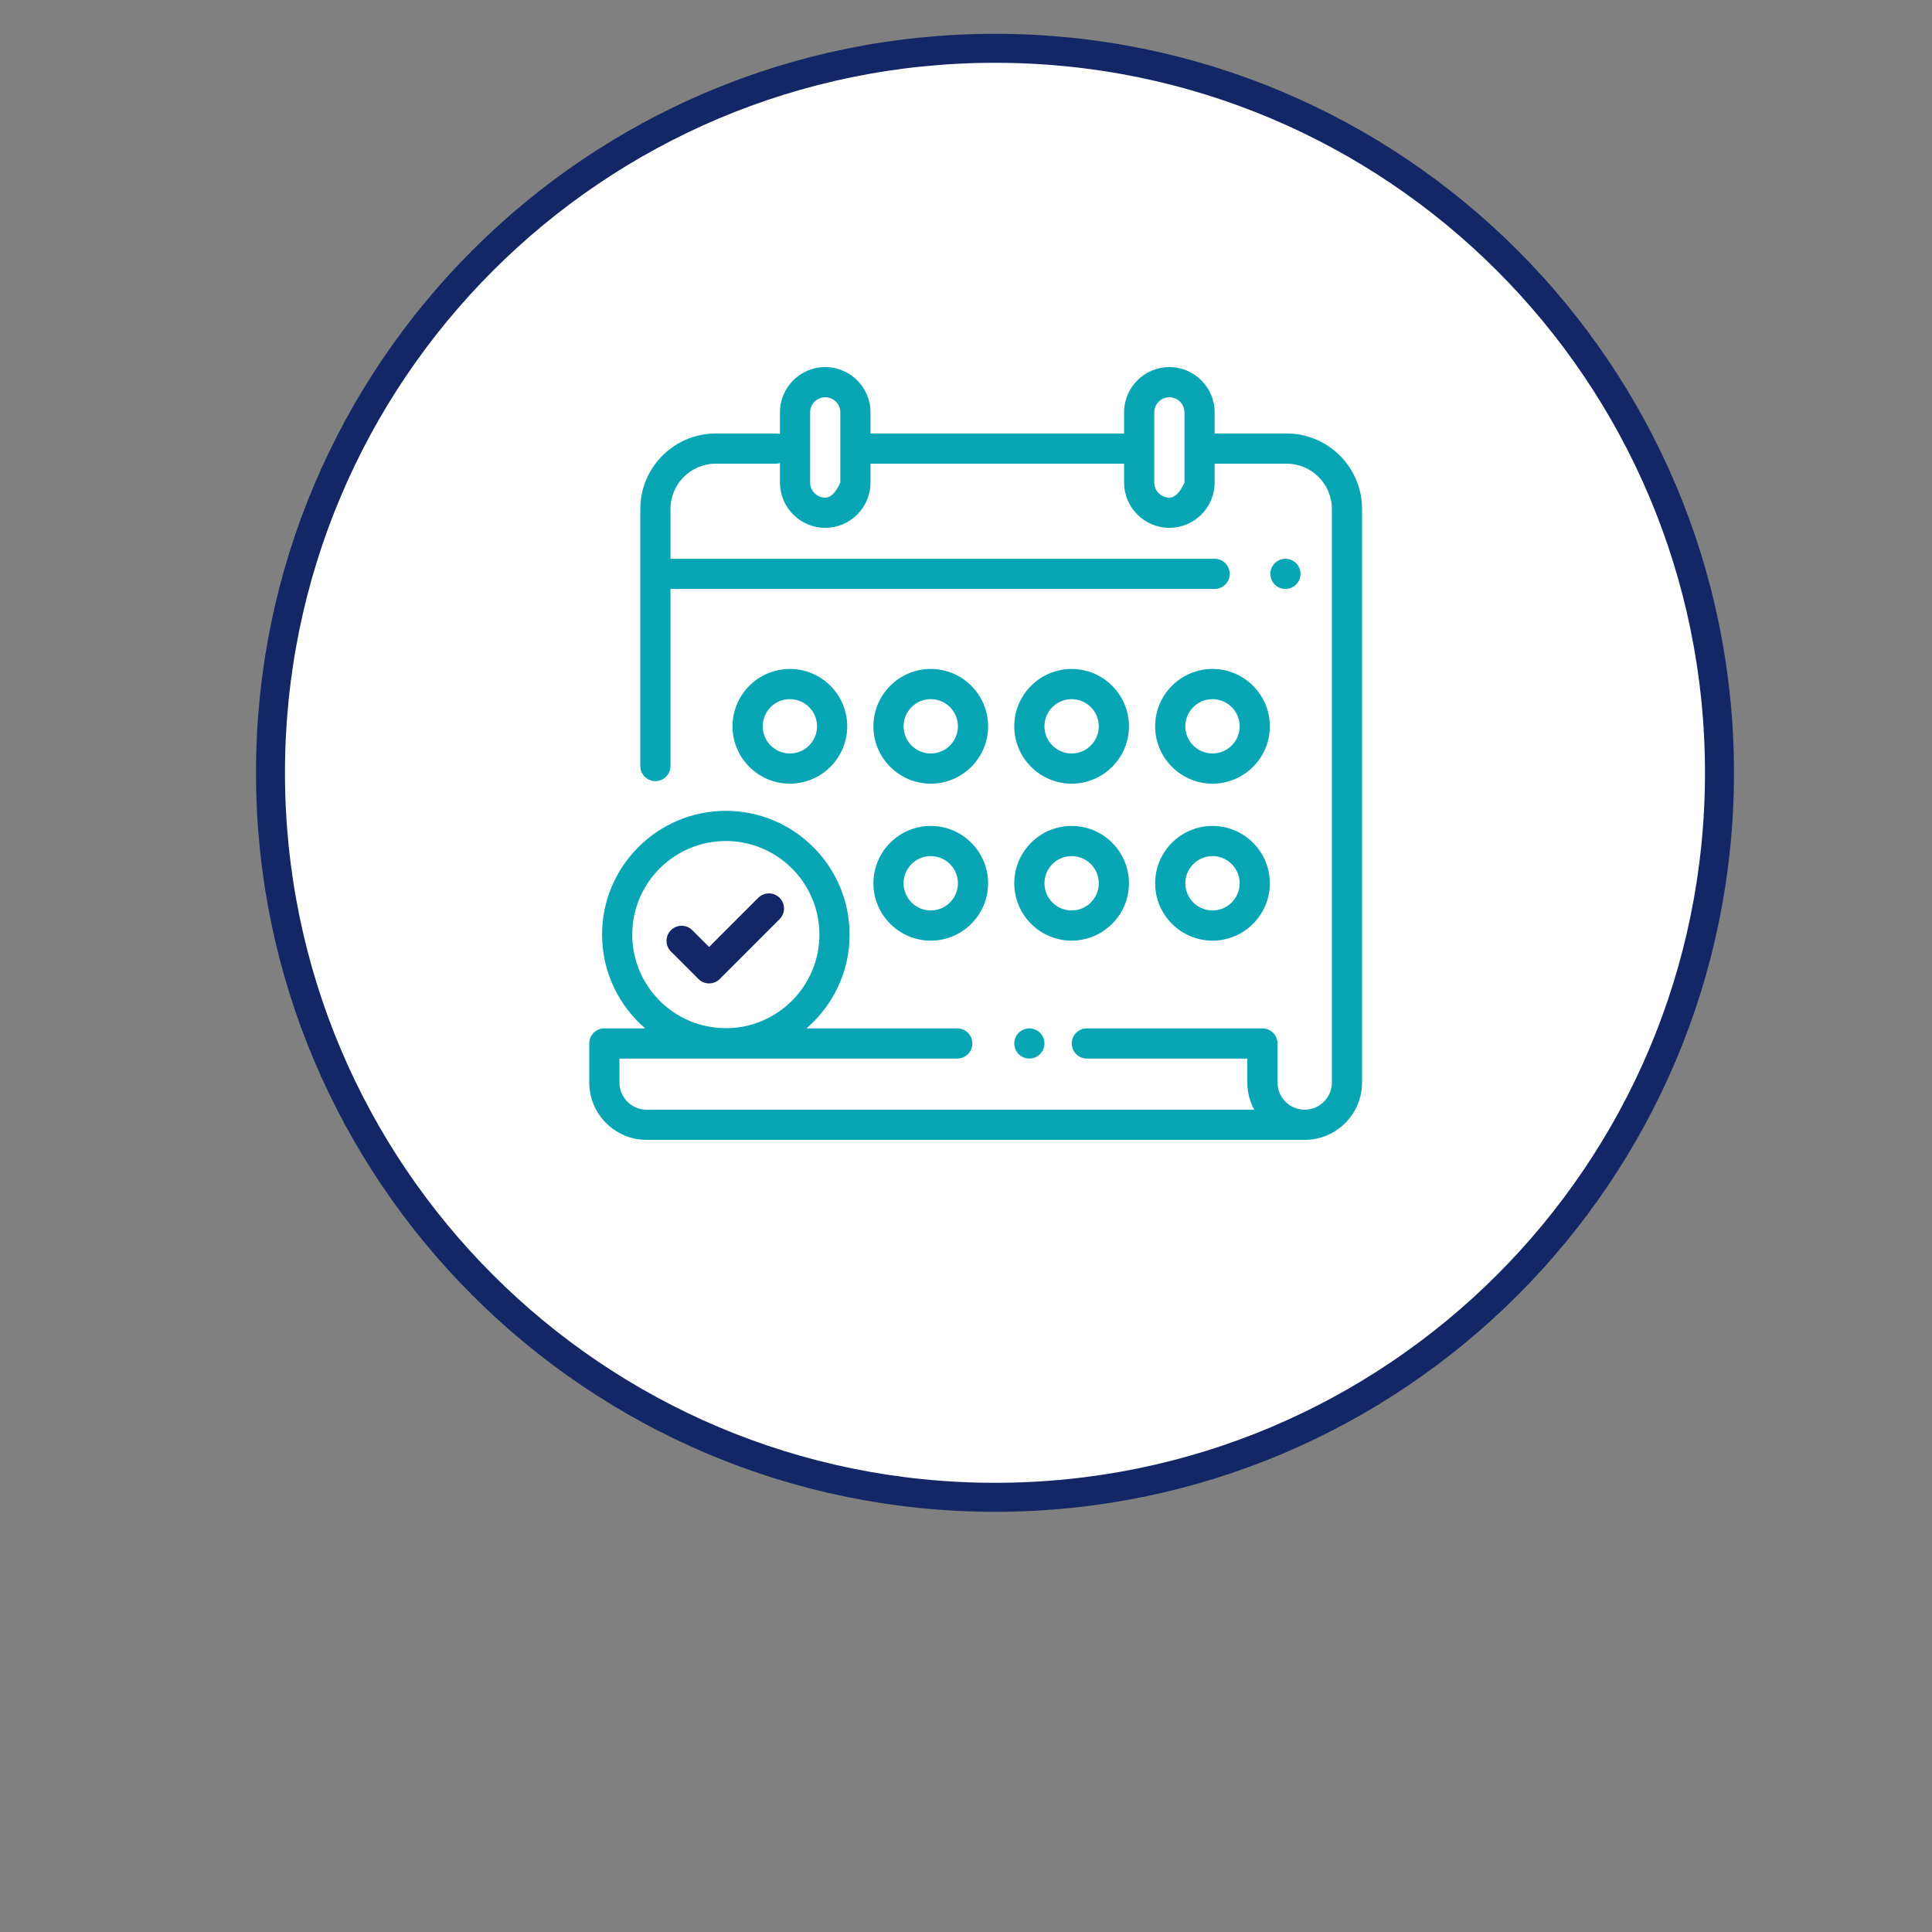 <svg width="200" height="200" viewBox="0 0 200 200" fill="none" xmlns="http://www.w3.org/2000/svg">
<rect x="0" y="0" width="200" height="200" fill="#808080" stroke="none"/>
<g clip-path="url(#clip0_242_1668)">
<path d="M103 155C144.421 155 178 121.421 178 80C178 38.579 144.421 5 103 5C61.579 5 28 38.579 28 80C28 121.421 61.579 155 103 155Z" fill="white" stroke="#132766" stroke-width="3"/>
<path d="M125.74 44.875C125.74 43.562 125.74 42.834 125.74 42.688C125.74 40.102 123.636 38 121.053 38C118.468 38 116.365 40.102 116.365 42.688C116.365 42.834 116.365 43.562 116.365 44.875H90.115C90.115 43.562 90.115 42.834 90.115 42.688C90.115 40.102 88.011 38 85.427 38C82.843 38 80.74 40.102 80.74 42.688C80.74 42.913 80.74 44.709 80.74 44.932C80.606 44.896 80.468 44.875 80.323 44.875C79.7 44.875 74.72 44.875 74.097 44.875C69.79 44.875 66.285 48.38 66.285 52.688C66.285 55.349 66.285 76.64 66.285 79.302C66.285 80.165 66.985 80.865 67.847 80.865C68.71 80.865 69.41 80.165 69.41 79.302C69.41 78.08 69.41 71.969 69.41 60.969C103.208 60.969 121.984 60.969 125.74 60.969C126.603 60.969 127.302 60.269 127.302 59.406C127.302 58.544 126.603 57.844 125.74 57.844C121.984 57.844 103.208 57.844 69.41 57.844C69.41 54.75 69.41 53.031 69.41 52.688C69.41 50.102 71.513 48 74.097 48C74.72 48 79.7 48 80.323 48C80.468 48 80.606 47.979 80.74 47.943C80.74 48.144 80.74 49.752 80.74 49.954C80.74 52.538 82.843 54.641 85.427 54.641C88.011 54.641 90.115 52.538 90.115 49.954C90.115 49.822 90.115 49.172 90.115 48H116.365C116.365 49.172 116.365 49.822 116.365 49.954C116.365 52.538 118.468 54.641 121.053 54.641C123.636 54.641 125.74 52.538 125.74 49.954C125.74 49.822 125.74 49.172 125.74 48C130.209 48 132.691 48 133.188 48C135.772 48 137.875 50.102 137.875 52.688C137.875 58.625 137.875 106.124 137.875 112.061C137.875 113.612 136.612 114.875 135.061 114.875C133.51 114.875 132.249 113.612 132.249 112.061C132.249 111.658 132.249 108.424 132.249 108.02C132.249 107.156 131.549 106.457 130.686 106.457C128.868 106.457 114.327 106.457 112.51 106.457C111.647 106.457 110.947 107.156 110.947 108.02C110.947 108.882 111.647 109.582 112.51 109.582C113.617 109.582 119.155 109.582 129.122 109.582C129.122 111.07 129.122 111.896 129.122 112.061C129.122 113.079 129.38 114.037 129.834 114.875C123.544 114.875 73.228 114.875 66.938 114.875C65.386 114.875 64.125 113.614 64.125 112.062C64.125 111.897 64.125 111.07 64.125 109.582C85.109 109.582 96.766 109.582 99.097 109.582C99.96 109.582 100.66 108.882 100.66 108.02C100.66 107.156 99.96 106.457 99.097 106.457C97.536 106.457 85.047 106.457 83.486 106.457C86.216 104.106 87.95 100.627 87.95 96.75C87.95 89.685 82.203 83.938 75.138 83.938C68.073 83.938 62.325 89.685 62.325 96.75C62.325 100.627 64.059 104.106 66.789 106.457C66.366 106.457 62.985 106.457 62.562 106.457C61.7 106.457 61 107.156 61 108.02C61 108.424 61 111.659 61 112.062C61 115.336 63.664 118 66.938 118C73.75 118 128.249 118 135.061 118C138.336 118 141 115.336 141 112.061C141 106.124 141 58.625 141 52.688C141 48.38 137.495 44.875 133.188 44.875C132.195 44.875 129.711 44.875 125.74 44.875ZM85.427 51.516C84.565 51.516 83.865 50.815 83.865 49.954C83.865 49.226 83.865 43.414 83.865 42.688C83.865 41.826 84.565 41.125 85.427 41.125C86.289 41.125 86.99 41.826 86.99 42.688C86.99 43.172 86.99 45.594 86.99 49.954C86.522 50.995 86.001 51.516 85.427 51.516ZM121.053 51.516C120.19 51.516 119.49 50.815 119.49 49.954C119.49 49.226 119.49 43.414 119.49 42.688C119.49 41.826 120.19 41.125 121.053 41.125C121.914 41.125 122.615 41.826 122.615 42.688C122.615 43.172 122.615 45.594 122.615 49.954C122.148 50.995 121.626 51.516 121.053 51.516ZM75.138 87.062C80.479 87.062 84.825 91.409 84.825 96.75C84.825 102.091 80.479 106.438 75.138 106.438C69.795 106.438 65.45 102.091 65.45 96.75C65.45 91.409 69.796 87.062 75.138 87.062Z" fill="#08A5B5"/>
<path d="M133.069 57.844C132.658 57.844 132.255 58.011 131.964 58.301C131.674 58.593 131.506 58.995 131.506 59.406C131.506 59.818 131.674 60.22 131.964 60.511C132.255 60.801 132.658 60.969 133.069 60.969C133.48 60.969 133.883 60.801 134.174 60.511C134.464 60.22 134.631 59.818 134.631 59.406C134.631 58.995 134.464 58.593 134.174 58.301C133.883 58.011 133.48 57.844 133.069 57.844Z" fill="#08A5B5"/>
<path d="M106.56 106.458C106.149 106.458 105.745 106.624 105.455 106.914C105.164 107.206 104.998 107.608 104.998 108.019C104.998 108.431 105.164 108.833 105.455 109.125C105.745 109.416 106.149 109.581 106.56 109.581C106.97 109.581 107.374 109.416 107.664 109.125C107.955 108.833 108.123 108.43 108.123 108.019C108.123 107.608 107.955 107.206 107.664 106.914C107.374 106.624 106.97 106.458 106.56 106.458Z" fill="#08A5B5"/>
<path d="M90.414 91.438C90.414 94.711 93.077 97.375 96.351 97.375C99.625 97.375 102.289 94.711 102.289 91.438C102.289 88.164 99.625 85.5 96.351 85.5C93.077 85.5 90.414 88.164 90.414 91.438ZM93.539 91.438C93.539 89.886 94.8 88.625 96.351 88.625C97.901 88.625 99.164 89.886 99.164 91.438C99.164 92.989 97.901 94.25 96.351 94.25C94.8 94.25 93.539 92.989 93.539 91.438Z" fill="#08A5B5"/>
<path d="M104.996 91.438C104.996 94.711 107.66 97.375 110.934 97.375C114.207 97.375 116.871 94.711 116.871 91.438C116.871 88.164 114.207 85.5 110.934 85.5C107.66 85.5 104.996 88.164 104.996 91.438ZM108.121 91.438C108.121 89.886 109.384 88.625 110.934 88.625C112.485 88.625 113.746 89.886 113.746 91.438C113.746 92.989 112.485 94.25 110.934 94.25C109.384 94.25 108.121 92.989 108.121 91.438Z" fill="#08A5B5"/>
<path d="M119.58 91.438C119.58 94.711 122.244 97.375 125.518 97.375C128.791 97.375 131.455 94.711 131.455 91.438C131.455 88.164 128.791 85.5 125.518 85.5C122.244 85.5 119.58 88.164 119.58 91.438ZM122.705 91.438C122.705 89.886 123.966 88.625 125.518 88.625C127.069 88.625 128.33 89.886 128.33 91.438C128.33 92.989 127.069 94.25 125.518 94.25C123.966 94.25 122.705 92.989 122.705 91.438Z" fill="#08A5B5"/>
<path d="M75.83 75.188C75.83 78.461 78.494 81.125 81.768 81.125C85.041 81.125 87.705 78.461 87.705 75.188C87.705 71.914 85.041 69.25 81.768 69.25C78.494 69.25 75.83 71.914 75.83 75.188ZM78.955 75.188C78.955 73.636 80.216 72.375 81.768 72.375C83.319 72.375 84.58 73.636 84.58 75.188C84.58 76.739 83.319 78 81.768 78C80.216 78 78.955 76.739 78.955 75.188Z" fill="#08A5B5"/>
<path d="M104.996 75.188C104.996 78.461 107.66 81.125 110.934 81.125C114.207 81.125 116.871 78.461 116.871 75.188C116.871 71.914 114.207 69.25 110.934 69.25C107.66 69.25 104.996 71.914 104.996 75.188ZM108.121 75.188C108.121 73.636 109.384 72.375 110.934 72.375C112.485 72.375 113.746 73.636 113.746 75.188C113.746 76.739 112.485 78 110.934 78C109.384 78 108.121 76.739 108.121 75.188Z" fill="#08A5B5"/>
<path d="M119.58 75.188C119.58 78.461 122.244 81.125 125.518 81.125C128.791 81.125 131.455 78.461 131.455 75.188C131.455 71.914 128.791 69.25 125.518 69.25C122.244 69.25 119.58 71.914 119.58 75.188ZM122.705 75.188C122.705 73.636 123.966 72.375 125.518 72.375C127.069 72.375 128.33 73.636 128.33 75.188C128.33 76.739 127.069 78 125.518 78C123.966 78 122.705 76.739 122.705 75.188Z" fill="#08A5B5"/>
<path d="M90.414 75.188C90.414 78.461 93.077 81.125 96.351 81.125C99.625 81.125 102.289 78.461 102.289 75.188C102.289 71.914 99.625 69.25 96.351 69.25C93.077 69.25 90.414 71.914 90.414 75.188ZM93.539 75.188C93.539 73.636 94.8 72.375 96.351 72.375C97.901 72.375 99.164 73.636 99.164 75.188C99.164 76.739 97.901 78 96.351 78C94.8 78 93.539 76.739 93.539 75.188Z" fill="#08A5B5"/>
<path d="M78.493 92.942C78.155 93.281 76.459 94.978 73.405 98.031C72.362 96.987 71.782 96.407 71.666 96.291C71.056 95.681 70.067 95.681 69.456 96.291C68.846 96.903 68.846 97.891 69.456 98.501C69.741 98.786 72.016 101.061 72.3 101.345C72.594 101.639 72.991 101.802 73.405 101.802C73.82 101.802 74.217 101.639 74.51 101.345C75.13 100.726 80.085 95.771 80.704 95.151C81.314 94.541 81.314 93.552 80.704 92.942C80.094 92.332 79.103 92.332 78.493 92.942Z" fill="#132766"/>
</g>
<defs>
<clipPath id="clip0_242_1668">
<rect width="200" height="200" fill="white"/>
</clipPath>
</defs>
</svg>
